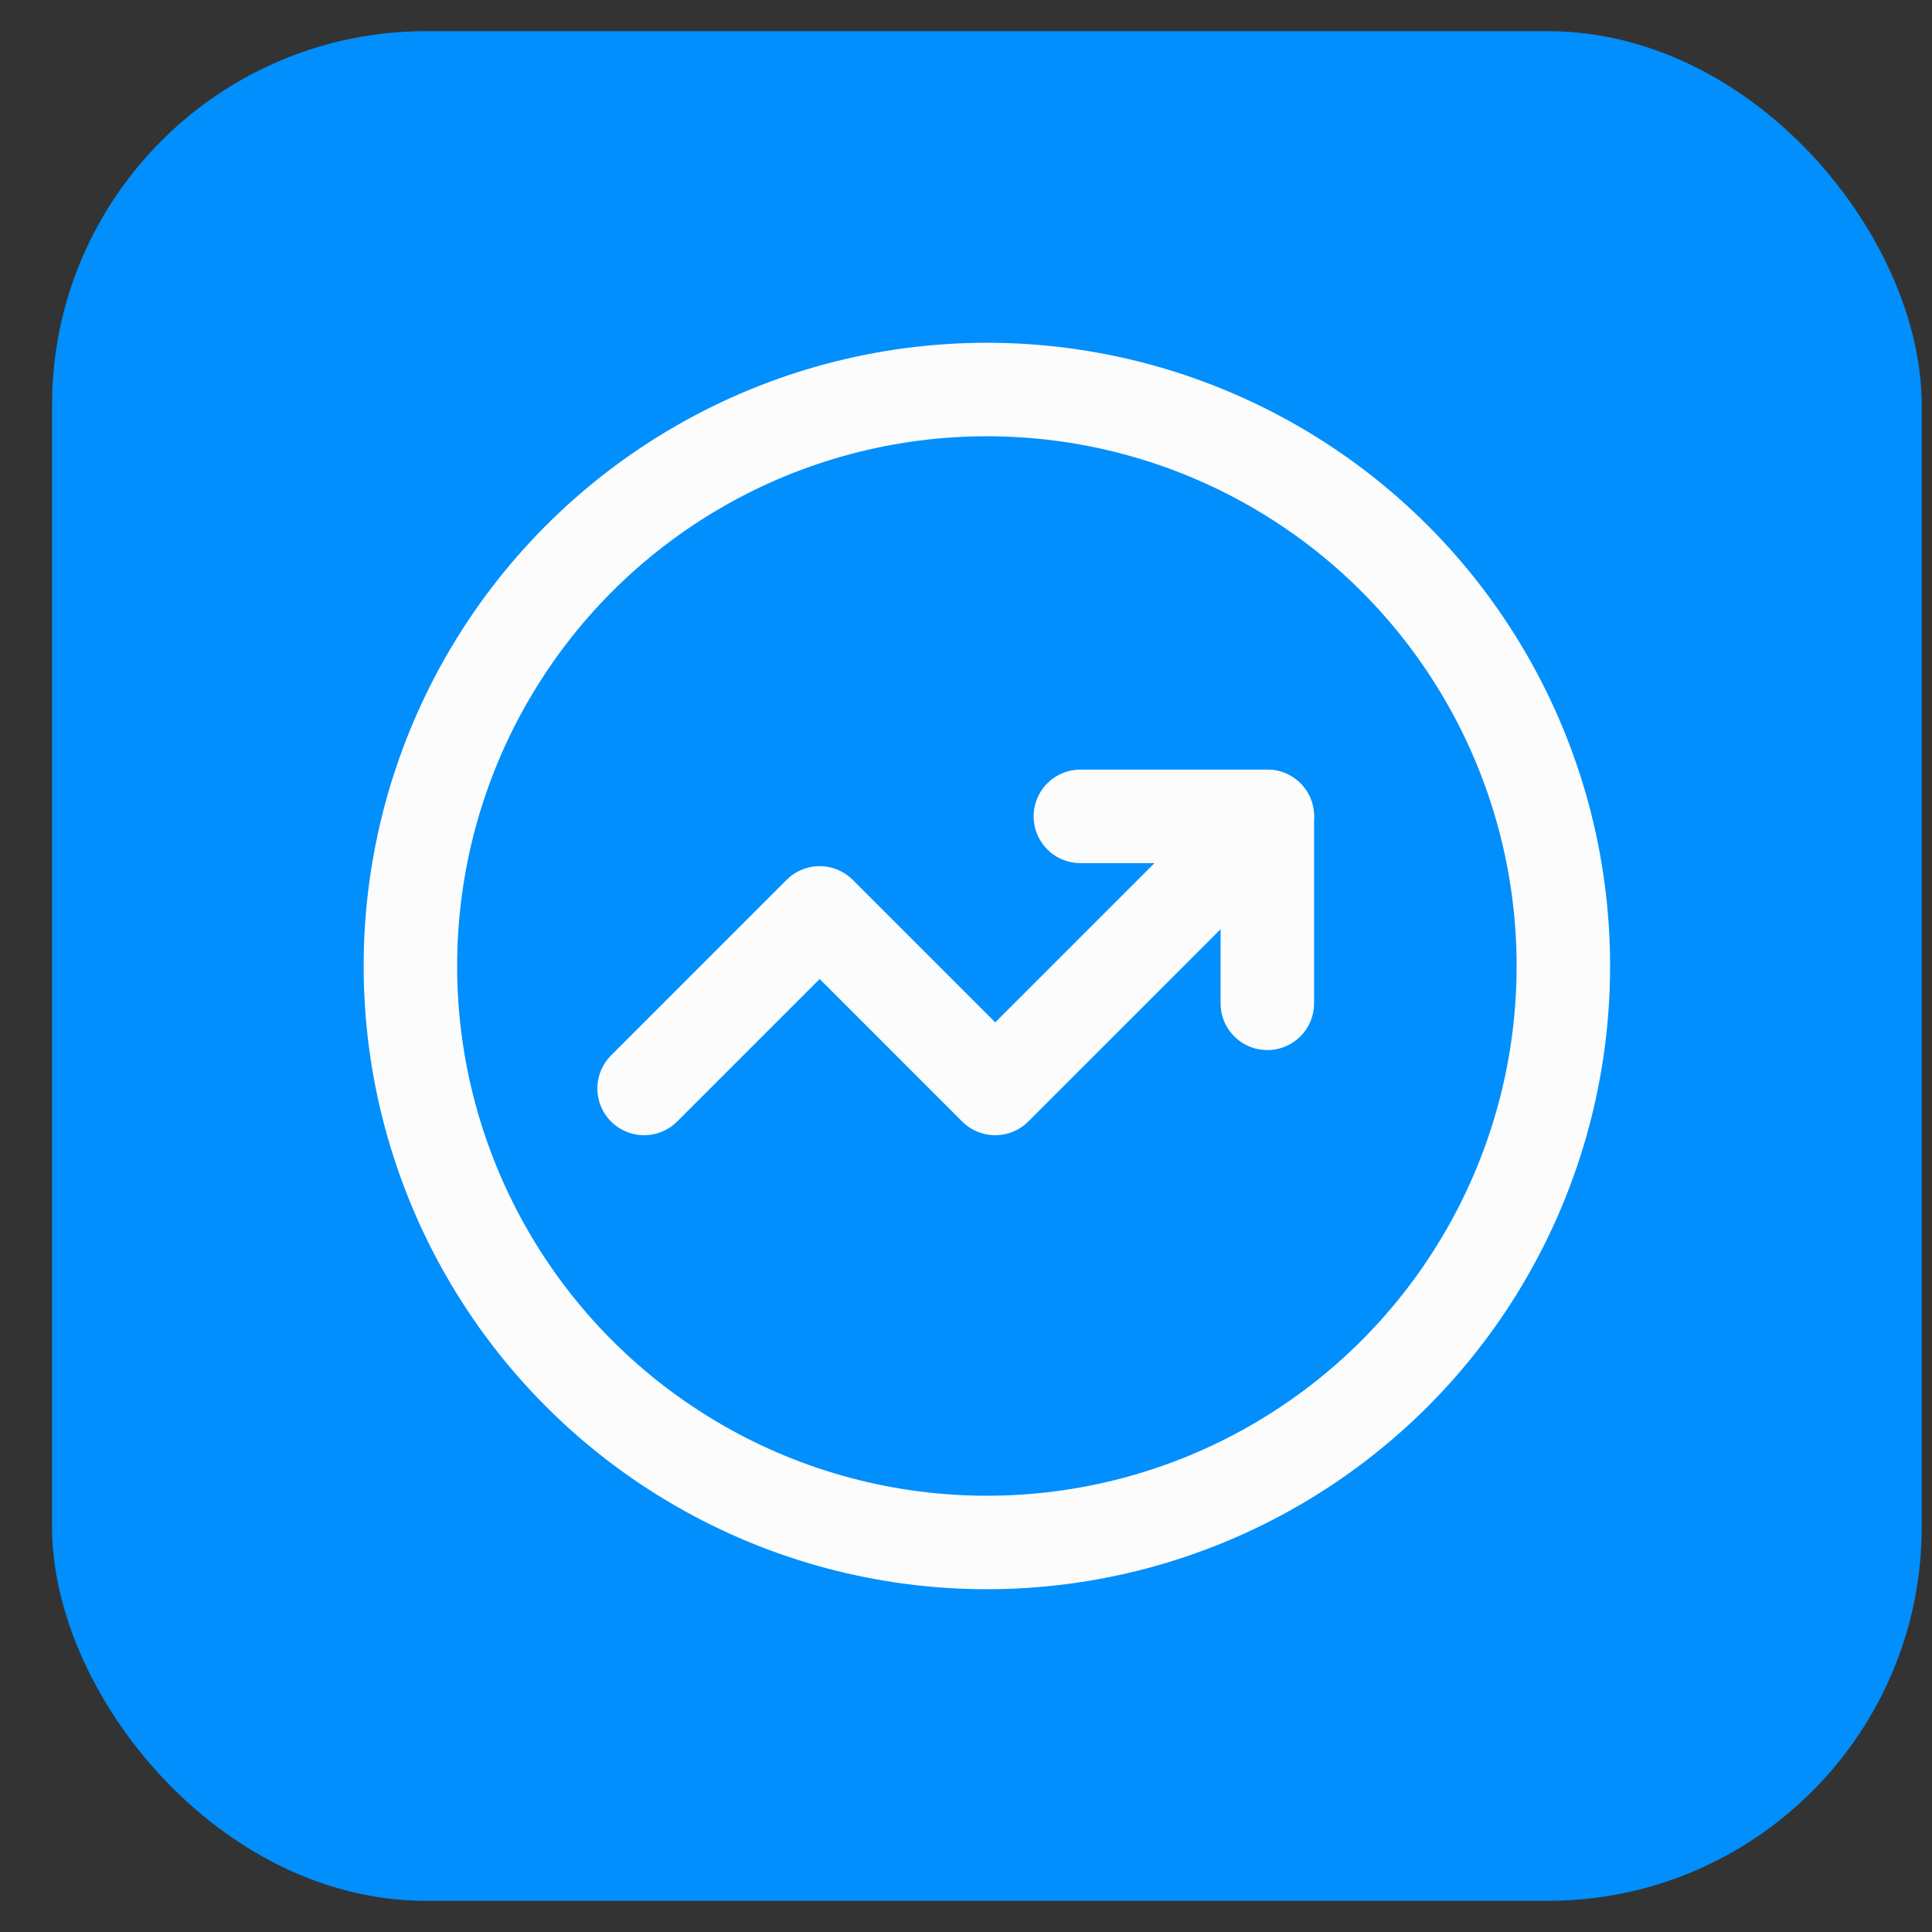 <svg width="31" height="31" viewBox="0 0 31 31" fill="none" xmlns="http://www.w3.org/2000/svg">
<rect x="0" y="0" width="31" height="31" fill="#333333" stroke="none"/>
<rect x="0.835" y="0.5" width="30" height="30" rx="6" fill="#008FFD"/>
<g clip-path="url(#clip0_2437_32423)">
<rect width="24" height="24" transform="translate(3.835 3.5)" fill="#008FFD"/>
<path d="M10.335 17.465L13.152 14.648L15.969 17.465L20.335 13.099" stroke="#FCFCFD" stroke-width="1.5" stroke-linecap="round" stroke-linejoin="round"/>
<path d="M17.335 13.099H20.335V16.099" stroke="#FCFCFD" stroke-width="1.5" stroke-linecap="round" stroke-linejoin="round"/>
<circle cx="15.835" cy="15.5" r="9.25" stroke="#FCFCFD" stroke-width="1.5"/>
</g>
<defs>
<clipPath id="clip0_2437_32423">
<rect width="24" height="24" fill="white" transform="translate(3.835 3.5)"/>
</clipPath>
</defs>
</svg>
